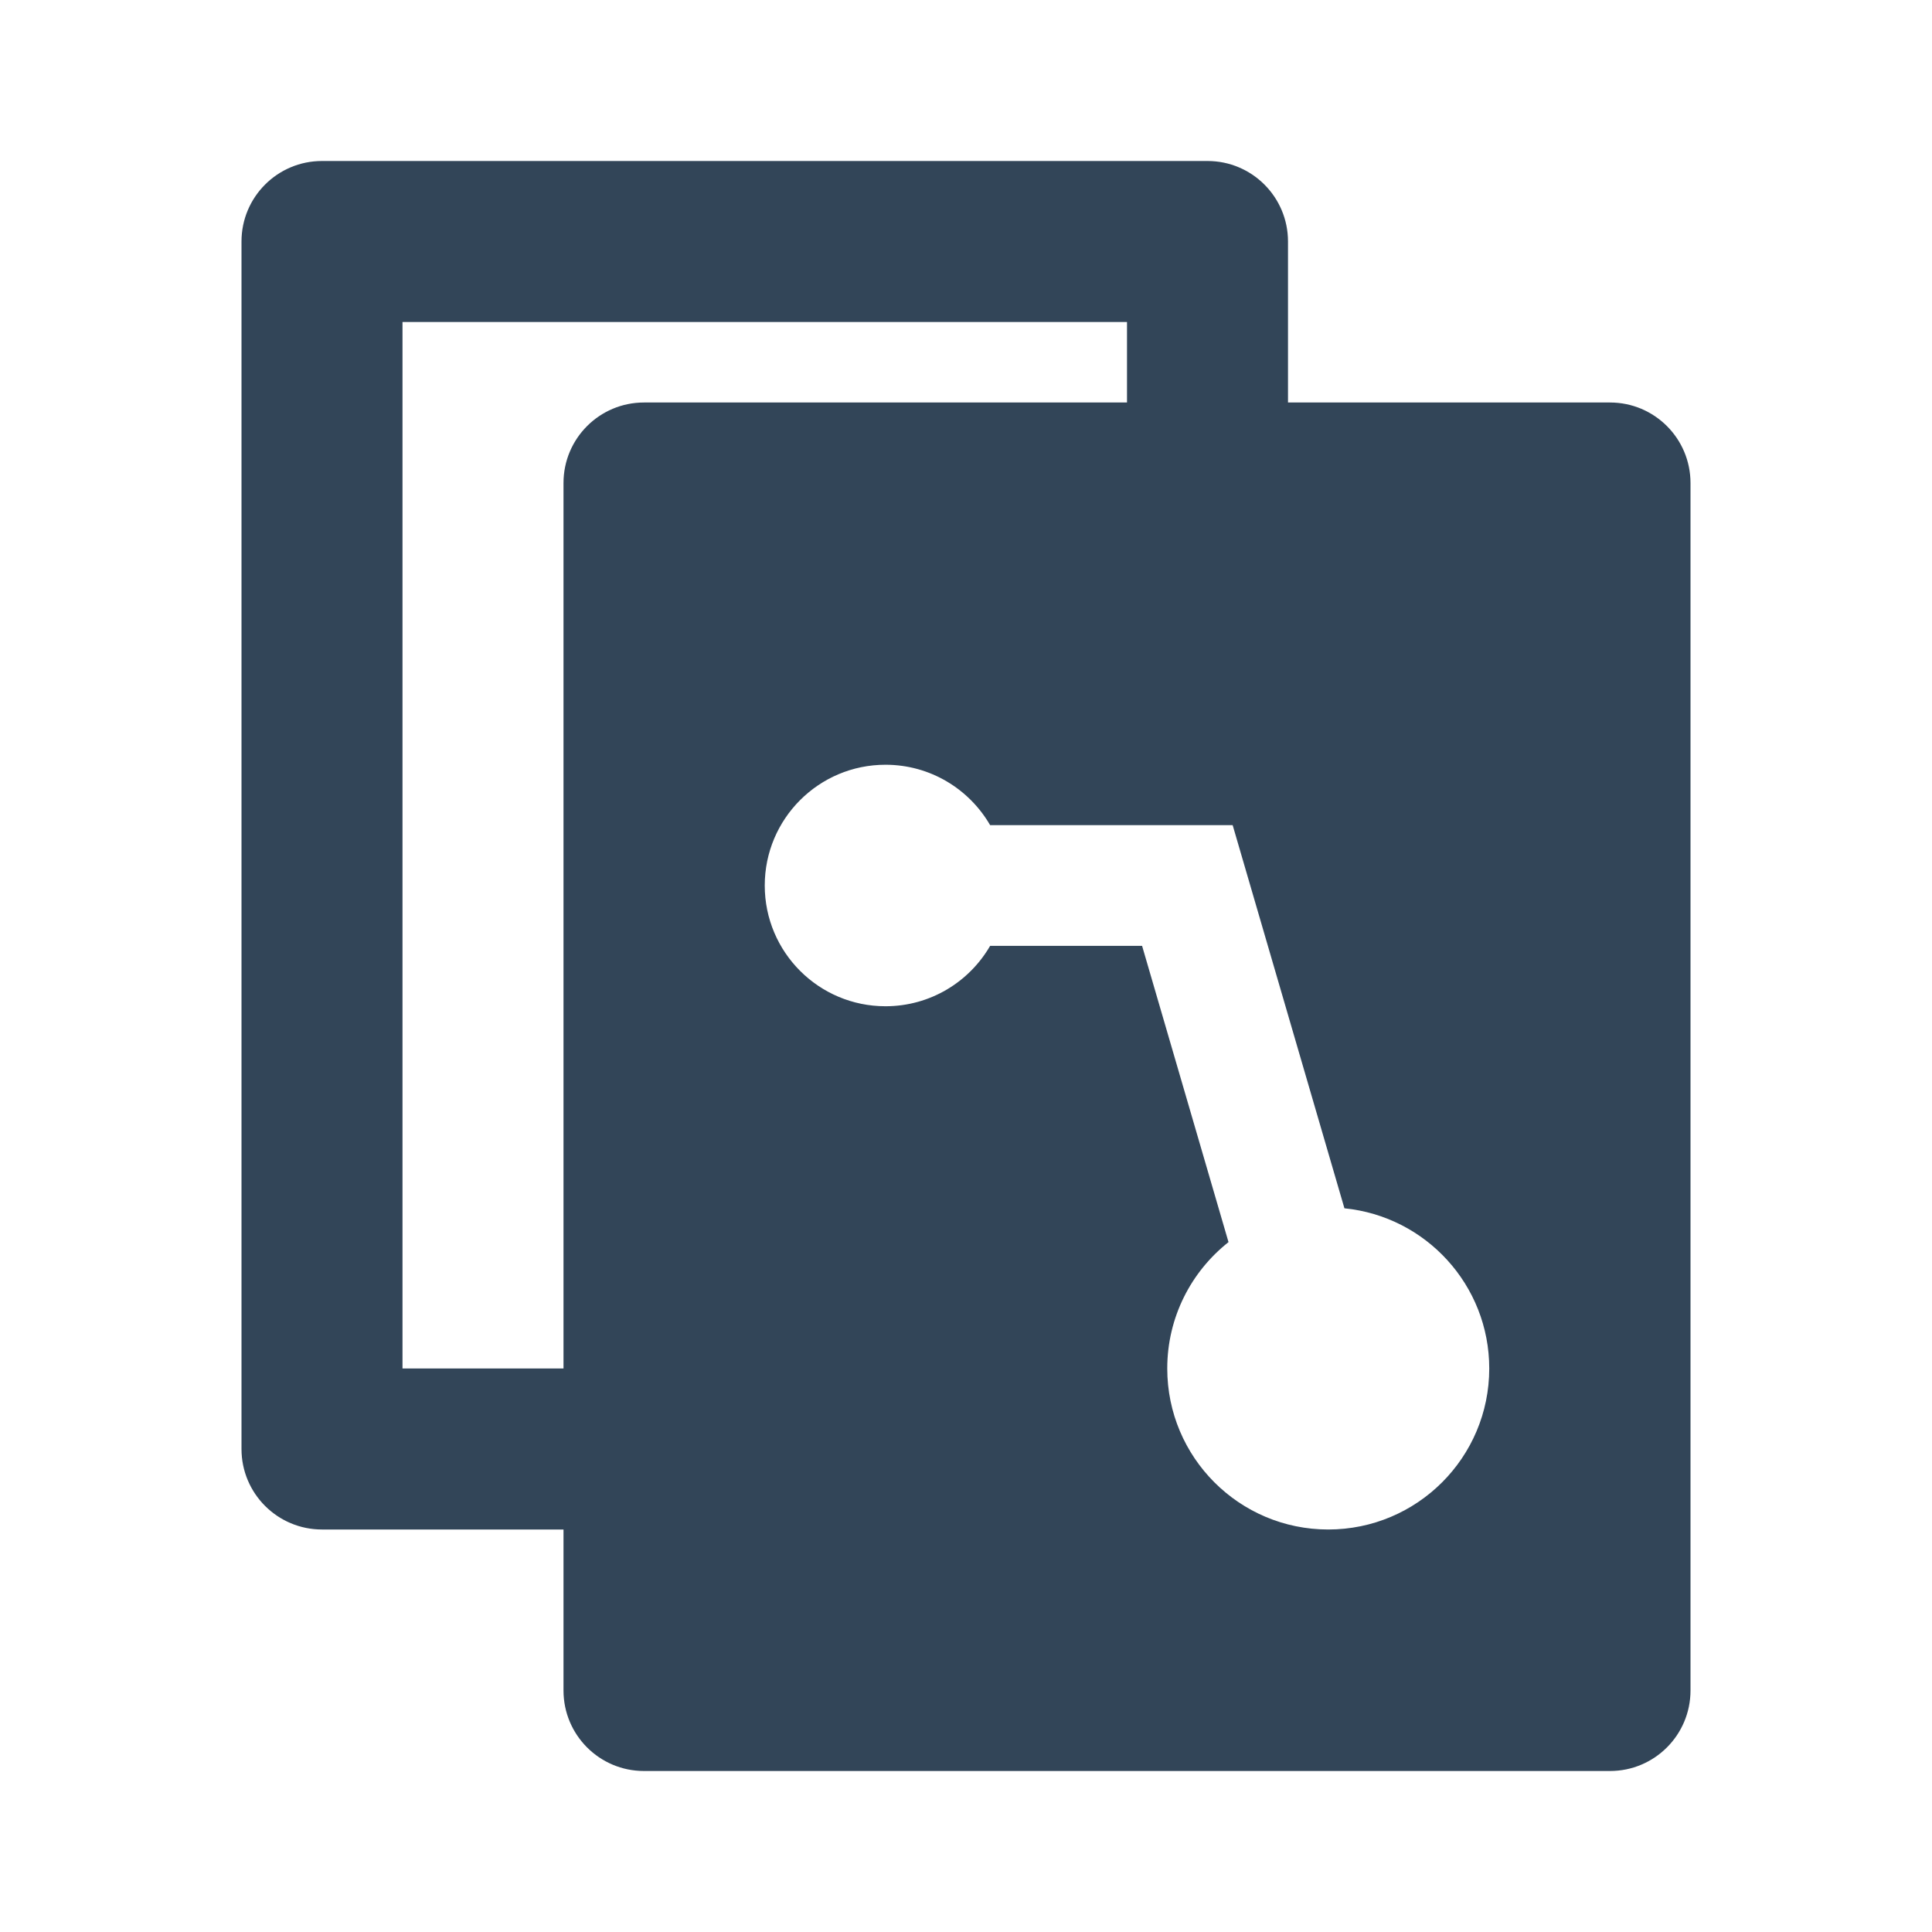 <svg width="48" height="48" viewBox="0 0 48 48" fill="none" xmlns="http://www.w3.org/2000/svg">
<path fill-rule="evenodd" clip-rule="evenodd" d="M8 4C6.895 4 6 4.895 6 6V36C6 37.105 6.895 38 8 38H14V42C14 43.105 14.895 44 16 44H40C41.105 44 42 43.105 42 42V12C42 10.895 41.105 10 40 10H32V6C32 4.895 31.105 4 30 4H8ZM16 10H28V8H10V34H14V12C14 10.895 14.895 10 16 10ZM22 25C23.11 25 24.08 24.397 24.599 23.5H28.375L30.522 30.86C29.595 31.593 29 32.727 29 34C29 36.209 30.791 38 33 38C35.209 38 37 36.209 37 34C37 31.926 35.422 30.221 33.402 30.02L30.625 20.5H24.599C24.08 19.603 23.11 19 22 19C20.343 19 19 20.343 19 22C19 23.657 20.343 25 22 25Z" fill="#324558"/>
</svg>
